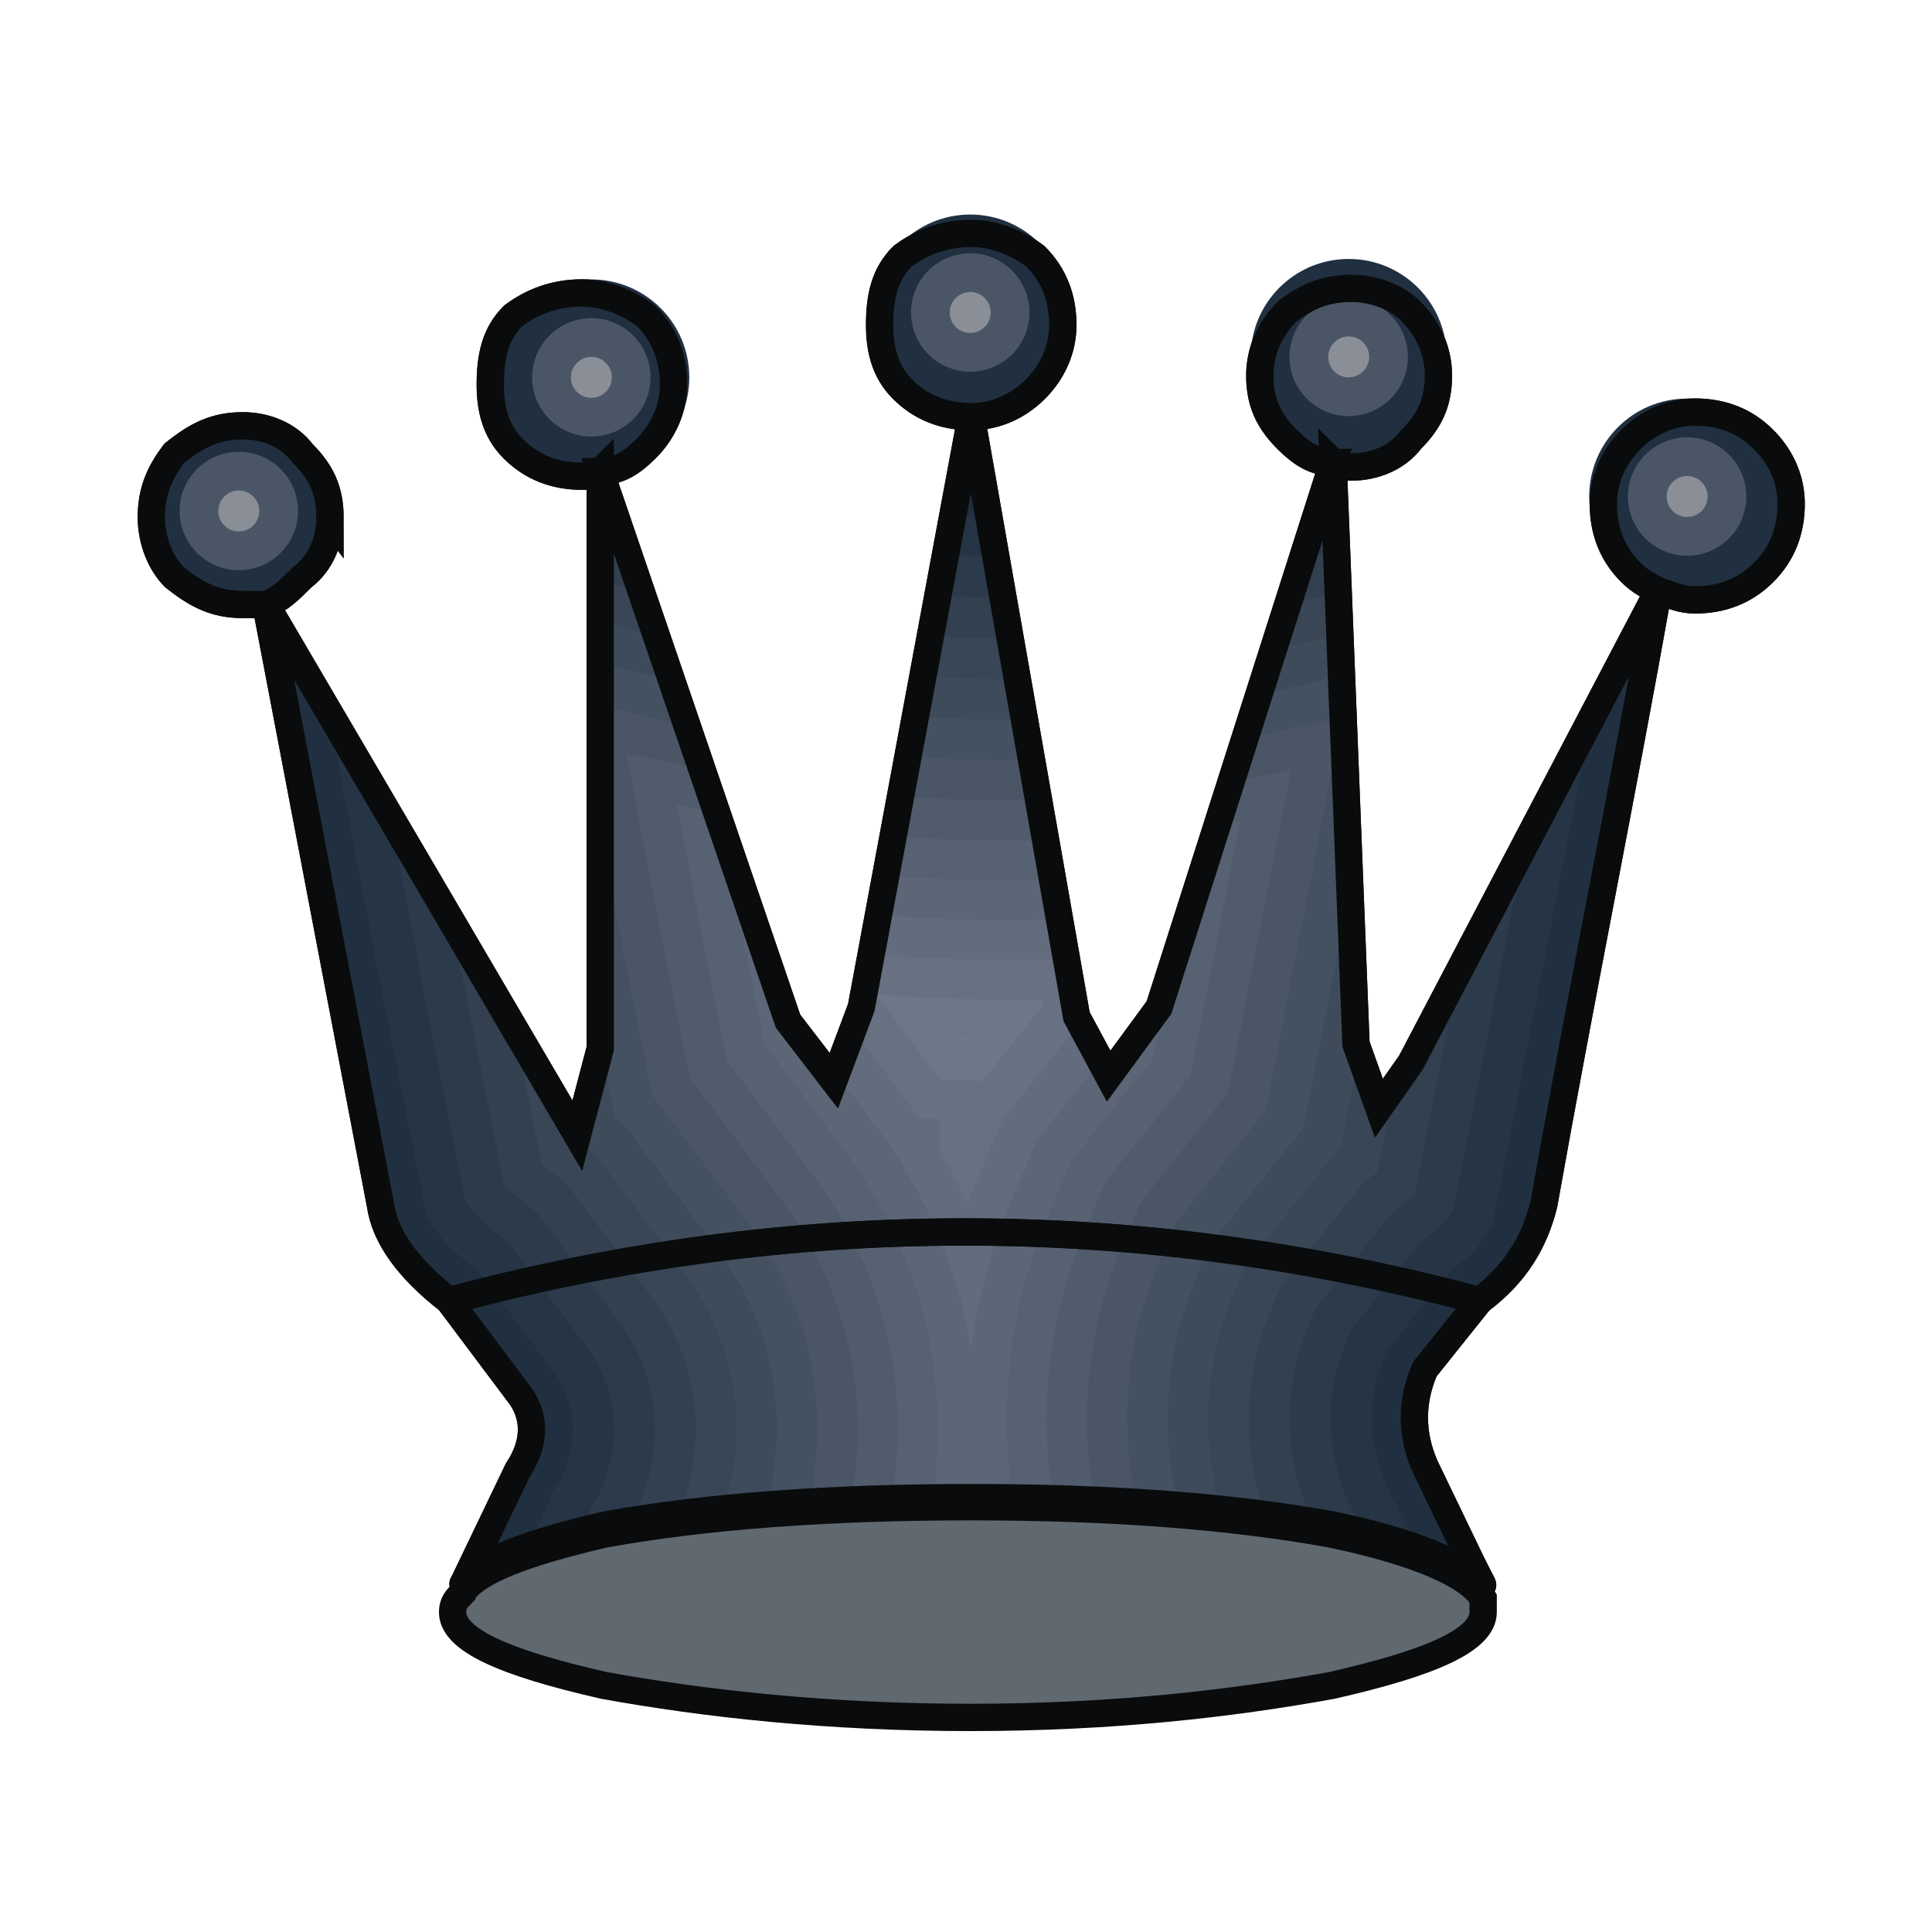 <?xml version="1.0" encoding="UTF-8" standalone="no"?>
<!-- Creator: CorelDRAW -->

<svg
   xmlns:dc="http://purl.org/dc/elements/1.1/"
   xmlns:cc="http://creativecommons.org/ns#"
   xmlns:rdf="http://www.w3.org/1999/02/22-rdf-syntax-ns#"
   xmlns:svg="http://www.w3.org/2000/svg"
   xmlns="http://www.w3.org/2000/svg"
   xmlns:sodipodi="http://sodipodi.sourceforge.net/DTD/sodipodi-0.dtd"
   xmlns:inkscape="http://www.inkscape.org/namespaces/inkscape"
   xml:space="preserve"
   width="99.802mm"
   height="99.802mm"
   style="shape-rendering:geometricPrecision; text-rendering:geometricPrecision; image-rendering:optimizeQuality; fill-rule:evenodd; clip-rule:evenodd"
   viewBox="0 0 99.802 99.802"
   id="svg4251"
   version="1.1"
   inkscape:version="0.91 r13725"
   sodipodi:docname="bq.svg"><sodipodi:namedview
   pagecolor="#ffffff"
   bordercolor="#666666"
   borderopacity="1"
   objecttolerance="10"
   gridtolerance="10"
   guidetolerance="10"
   inkscape:pageopacity="0"
   inkscape:pageshadow="2"
   inkscape:window-width="640"
   inkscape:window-height="480"
   id="namedview4311"
   showgrid="false"
   inkscape:zoom="0.66736449"
   inkscape:cx="176.81492"
   inkscape:cy="176.81492"
   inkscape:window-x="0"
   inkscape:window-y="0"
   inkscape:window-maximized="0"
   inkscape:current-layer="Layer_x0020_1" />
 <defs
   id="defs4253">
  <style
   type="text/css"
   id="style4255">
   <![CDATA[
    .str0 {stroke:white;stroke-width:0.076}
    .str2 {stroke:#0A0B0C;stroke-width:1.411}
    .str1 {stroke:#1F1A17;stroke-width:1.411}
    .fil0 {fill:none}

    .fil2 {fill:#4A5666}
    .fil3 {fill:#8A8E96}

    .fil1 {fill:#203040}
    .fil4 {fill:#263545}
    .fil5 {fill:#2C3B4B}
    .fil6 {fill:#324050}
    .fil7 {fill:#384656}
    .fil8 {fill:#3E4B5B}
    .fil9 {fill:#445161}
    .fil10 {fill:#4A5666}
    .fil11 {fill:#505B6B}
    .fil12 {fill:#566171}
    .fil13 {fill:#5C6676}
    .fil14 {fill:#626C7C}
    .fil15 {fill:#687181}
    .fil16 {fill:#6E7787}
    .fil17 {fill:#747C8C}

    .fil18 {fill:#606870}
   ]]>
  </style>
 </defs>
 <g
   id="Layer_x0020_1">
  
  <g
   id="_56989288">
   <path
   id="_57646808"
   class="fil0 str1"
   d="M26.747 71.921c0.946,1.183 0.946,2.603 0,4.023l-2.722 5.671c-0.113,0.236 -0.18,0.298 0.016,0.052 0.865,-1.095 3.399,-1.99 7.201,-2.884 5.205,-0.946 11.594,-1.42 18.928,-1.42 7.335,0 13.486,0.474 18.692,1.42 2.95,0.62 5.085,1.344 6.406,2.103 1.521,0.874 1.728,1.886 0.622,-0.41l-2.296 -4.768c-0.71,-1.657 -0.71,-3.313 0,-4.969l2.839 -3.549c-17.745,-4.732 -35.491,-4.732 -53.237,0l3.549 4.732z" />
   <path
   id="_57233576"
   class="fil0 str2"
   d="M17.046 26.729c0,-1.42 -0.473,-2.366 -1.42,-3.313 -0.71,-0.946 -1.893,-1.42 -3.076,-1.42 -1.419,0 -2.366,0.473 -3.549,1.42 -0.71,0.946 -1.183,1.893 -1.183,3.313 0,1.183 0.473,2.366 1.183,3.076 1.183,0.946 2.13,1.42 3.549,1.42 0.473,0 0.946,0 1.183,0l5.916 30.995c0.236,1.657 1.419,3.313 3.549,4.969 17.746,-4.732 35.492,-4.732 53.237,0 1.893,-1.42 2.84,-3.076 3.313,-4.969 1.893,-10.647 4.022,-21.058 5.916,-31.705 0.71,0.237 1.182,0.473 1.893,0.473 1.419,0 2.602,-0.473 3.549,-1.42 0.947,-0.946 1.42,-2.129 1.42,-3.549 0,-1.183 -0.473,-2.366 -1.42,-3.312 -0.946,-0.947 -2.129,-1.42 -3.549,-1.42 -1.183,0 -2.366,0.473 -3.313,1.42 -0.946,0.946 -1.42,2.129 -1.42,3.312 0,1.42 0.473,2.603 1.42,3.549 0.473,0.473 0.946,0.71 1.42,0.946l-12.777 24.371 -1.657 2.366 -1.183 -3.313 -1.183 -30.049c0.237,0.236 0.474,0.236 0.946,0.236 1.183,0 2.366,-0.473 3.076,-1.419 0.946,-0.947 1.419,-1.893 1.419,-3.313 0,-1.183 -0.473,-2.366 -1.419,-3.313 -0.71,-0.71 -1.893,-1.183 -3.076,-1.183 -1.419,0 -2.366,0.473 -3.312,1.183 -0.947,0.946 -1.42,2.13 -1.42,3.313 0,1.419 0.473,2.365 1.42,3.313 0.71,0.71 1.419,1.183 2.365,1.183l-8.991 28.156 -2.603 3.549 -1.656 -3.076 -5.442 -30.996c1.183,0 2.366,-0.473 3.313,-1.42 0.946,-0.946 1.419,-2.13 1.419,-3.313 0,-1.42 -0.473,-2.602 -1.419,-3.549 -0.946,-0.71 -2.13,-1.183 -3.313,-1.183 -1.42,0 -2.603,0.473 -3.549,1.183 -0.946,0.946 -1.183,2.129 -1.183,3.549 0,1.183 0.237,2.366 1.183,3.313 0.946,0.946 2.13,1.42 3.549,1.42l-5.679 30.522 -1.419 3.786 -2.366 -3.076 -9.701 -28.393c0.946,0 1.656,-0.473 2.366,-1.183 0.946,-0.946 1.419,-2.13 1.419,-3.313 0,-1.419 -0.473,-2.602 -1.419,-3.549 -0.946,-0.71 -2.129,-1.183 -3.313,-1.183 -1.42,0 -2.603,0.473 -3.549,1.183 -0.946,0.946 -1.183,2.13 -1.183,3.549 0,1.183 0.237,2.366 1.183,3.313 0.946,0.946 2.13,1.42 3.549,1.42 0.237,0 0.71,0 0.946,-0.237l0 29.813 -1.183 4.496 -16.09 -27.446c0.71,-0.237 1.183,-0.71 1.893,-1.42 0.947,-0.71 1.42,-1.893 1.42,-3.076z" />
   <circle
   id="_57351368"
   class="fil1"
   cx="50.12"
   cy="16.142"
   r="5.059" />
   <g
   id="g4265">
    <circle
   id="_57175760"
   class="fil2"
   cx="50.12"
   cy="16.142"
   r="3.058" />
    <circle
   id="_57367320"
   class="fil3"
   cx="50.12"
   cy="16.142"
   r="1.058" />
   </g>
   <circle
   id="_57702960"
   class="fil1"
   cx="69.669"
   cy="18.436"
   r="5.059" />
   <g
   id="g4270">
    <circle
   id="_57701064"
   class="fil2"
   cx="69.669"
   cy="18.436"
   r="3.058" />
    <circle
   id="_57355712"
   class="fil3"
   cx="69.669"
   cy="18.436"
   r="1.058" />
   </g>
   <circle
   id="_57465848"
   class="fil1"
   cx="87.153"
   cy="25.648"
   r="5.059" />
   <g
   id="g4275">
    <circle
   id="_57707656"
   class="fil2"
   cx="87.153"
   cy="25.648"
   r="3.058" />
    <circle
   id="_57706056"
   class="fil3"
   cx="87.153"
   cy="25.648"
   r="1.058" />
   </g>
   <circle
   id="_57470736"
   class="fil1"
   cx="30.548"
   cy="19.494"
   r="5.059" />
   <g
   id="g4280">
    <circle
   id="_57469256"
   class="fil2"
   cx="30.548"
   cy="19.494"
   r="3.058" />
    <circle
   id="_57468400"
   class="fil3"
   cx="30.548"
   cy="19.494"
   r="1.058" />
   </g>
   <circle
   id="_58523176"
   class="fil1"
   cx="12.336"
   cy="26.396"
   r="5.059" />
   <g
   id="g4285">
    <circle
   id="_57366912"
   class="fil2"
   cx="12.336"
   cy="26.396"
   r="3.058" />
    <circle
   id="_57362344"
   class="fil3"
   cx="12.336"
   cy="26.396"
   r="1.058" />
   </g>
   <g
   id="g4289">
    <path
   id="_57155360"
   class="fil1"
   d="M76.238 81.576l0.145 0.144c-0.045,-0.048 -0.094,-0.096 -0.145,-0.144zm0.43 1.314c-0.103,1.382 -2.705,2.541 -7.805,3.7 -5.205,0.946 -11.357,-6.344 -18.692,-6.344 -7.335,0 -13.723,7.29 -18.928,6.344 -4.795,-1.09 -7.382,-2.18 -7.76,-3.455l0 -0.245c-0.027,0 -0.04,-0.004 -0.046,-0.014 -0.002,-0.024 -0.003,-0.048 -0.003,-0.072 0,-0.673 0.788,-1.712 1.871,-3.74 0.392,-0.734 1.119,-2.449 1.442,-3.121 0.946,-1.42 0.946,-2.84 0,-4.023l-3.549 -4.732c-1.624,-1.263 -2.697,-2.526 -3.22,-3.789l-2.262 -11.309 -3.979 -20.85 0.005 -0.002 16.081 27.431 1.183 -4.496 0 -29.813 0.208 -0.031 0.052 0.025c-0.053,0.003 -0.108,0.005 -0.164,0.005l9.604 28.395 2.366 3.076 1.419 -3.786 5.679 -30.522 0.182 -0.004c-0.06,0.003 -0.121,0.004 -0.182,0.004l5.442 30.996 1.656 3.076 2.603 -3.549 8.991 -28.156 0 0 1.183 30.049 1.183 3.313 1.657 -2.366 12.777 -24.371 -0.061 0.344 -6.437 32.969 -0 0c-0.28,0.638 -0.639,1.245 -1.1,1.821 -0.445,0.541 -0.982,1.055 -1.63,1.541l-0.067 0.084 -0.002 0.002 -2.839 3.549c-0.71,1.657 -0.71,3.313 0,4.969l2.296 4.768c0.284,0.591 0.481,0.962 0.592,1.173 -0.049,-0.045 -0.108,-0.099 -0.178,-0.159l0.002 0.002c0.052,0.048 0.1,0.096 0.145,0.144l0.007 0.008 0.008 0.008 0.007 0.008 0.007 0.008 0.027 0.03c0.166,0.319 0.075,0.179 -0.273,-0.123l0.002 0.002c0.052,0.048 0.1,0.096 0.145,0.144l0.007 0.008 0.008 0.008 0.007 0.008 0.007 0.008 0.029 0.033 0.007 0.008 0.007 0.008 0.002 0.002 0.019 0.022 0.007 0.008 0.007 0.008 0.007 0.008 0.007 0.008 0.007 0.008 0.012 0.015 0.001 0.001 0.006 0.008 0.012 0.016 0.001 0.001 0.006 0.008 0 0.001 0.011 0.015 0.03 0.041 0.006 0.008 0.002 0.003 0.003 0.005 0 0 0.032 0.047 0.001 0.002 0.001 0.002 0.001 0.002c0.011,0.018 0.023,0.036 0.033,0.053l0 0c0,0.237 0,0.473 0,0.71l0.066 0zm-45.662 -58.528c-0.089,0.089 -0.211,0.145 -0.342,0.179l0.342 -0.179zm45.162 57.3l0.145 0.144c-0.045,-0.048 -0.094,-0.096 -0.145,-0.144zm9.5 -51.146l-0.005 -0.002 0.005 0.002z" />
    <g
   id="g4292">
     <path
   id="_58569248"
   class="fil4"
   d="M73.218 81.737l-0.042 -0.042 0.076 -0.079 -0.007 -0.007 0.476 -0.495 -2.138 -4.439 -0.018 -0.043c-0.939,-2.193 -0.939,-4.456 0,-6.649l0.114 -0.266 3.189 -3.986 0.002 -0.002 0.067 -0.084 0.217 -0.163c0.46,-0.345 0.886,-0.734 1.253,-1.178 0.281,-0.353 0.517,-0.731 0.712,-1.135l5.09 -26.067 -9.323 17.782 -1.657 2.366 -1.183 -3.313 -1.179 -29.945 -0.041 0.013 -8.953 28.039 -2.603 3.549 -1.656 -3.076 -4.547 -25.896c-0.607,-0.01 -1.218,-0.029 -1.833,-0.058l-4.741 25.481 -1.419 3.786 -2.366 -3.076 -9.604 -28.395c0.297,0 0.562,-0.046 0.807,-0.132l-0.904 0.134 0 29.813 -1.183 4.496 -12.869 -21.953 2.856 14.964 2.214 11.071c0.508,1.069 1.584,2.053 2.484,2.753l0.225 0.175 3.703 4.936c1.541,1.95 1.476,4.322 0.177,6.37 -0.482,1.02 -0.896,2.089 -1.426,3.082 -0.38,0.712 -0.783,1.404 -1.184,2.103 -0.101,0.177 -0.275,0.461 -0.386,0.695l0 1.022 -0.473 0.586c-0.031,0.038 -0.058,0.088 -0.082,0.148 1.291,0.681 3.351,1.325 6.181,1.968 5.205,0.946 11.594,-6.344 18.928,-6.344 7.335,0 13.486,7.29 18.692,6.344 2.441,-0.555 4.309,-1.11 5.606,-1.689l0 -1.911 -1.284 -1.217 0.033 -0.037zm-42.212 -57.375c-0.089,0.089 -0.211,0.145 -0.342,0.179l0.342 -0.179z" />
     <path
   id="_58567568"
   class="fil5"
   d="M70.28 81.814l-0.086 -0.085 0.076 -0.079 -0.007 -0.007 0.902 -0.937 -1.517 -3.15 -0.037 -0.086c-1.168,-2.727 -1.168,-5.596 0,-8.323l0.228 -0.532 3.538 -4.423 0.002 -0.002 0.067 -0.084 0.432 -0.324c0.32,-0.24 0.621,-0.509 0.878,-0.817 0.126,-0.159 0.237,-0.326 0.335,-0.501l3.667 -18.78 -5.872 11.201 -1.657 2.366 -1.183 -3.313 -1.093 -27.746c-0.304,0.093 -0.608,0.184 -0.913,0.272l-8.168 25.581 -2.603 3.549 -1.656 -3.076 -4.172 -23.764c-0.859,-0.008 -1.726,-0.035 -2.6,-0.081l-4.348 23.372 -1.419 3.786 -2.366 -3.076 -9.12 -26.963c-0.194,-0.048 -0.388,-0.097 -0.581,-0.146l0 28.529 -1.183 4.496 -9.661 -16.481 1.734 9.084 2.152 10.761c0.398,0.662 1.237,1.382 1.765,1.792l0.45 0.35 3.859 5.144c2.057,2.622 2.065,5.907 0.359,8.687 -0.754,1.6 -0.22,0.816 -1.418,3.061 -0.379,0.711 -0.927,1.548 -1.32,2.3l0 1.269 -0.661 0.82c1.127,0.382 2.514,0.757 4.162,1.132 5.205,0.946 11.594,-6.344 18.928,-6.344 7.335,0 13.486,7.29 18.692,6.344 1.33,-0.302 2.49,-0.605 3.48,-0.911l0 -1.775 -2.13 -2.018 0.066 -0.073z" />
     <path
   id="_58481080"
   class="fil6"
   d="M67.348 81.886l-0.125 -0.125 0.076 -0.079 -0.007 -0.007 1.326 -1.378 -0.898 -1.866 -0.055 -0.129c-1.396,-3.26 -1.396,-6.731 0,-9.99l0.341 -0.796 3.886 -4.857 0.002 -0.001 0.067 -0.084 0.647 -0.486c0.171,-0.128 0.341,-0.273 0.484,-0.434l2.228 -11.412 -2.434 4.643 -1.657 2.366 -1.183 -3.313 -1.006 -25.561c-0.588,0.175 -1.177,0.341 -1.769,0.498l-7.399 23.17 -2.603 3.549 -1.656 -3.076 -3.8 -21.645c-1.109,-0.003 -2.23,-0.037 -3.363,-0.101l-3.958 21.272 -1.419 3.786 -2.366 -3.076 -8.317 -24.59c-0.462,-0.112 -0.923,-0.225 -1.384,-0.341l0 26.351 -1.183 4.496 -6.465 -11.028 0.615 3.225 2.062 10.308c0.303,0.354 0.818,0.779 1.077,0.98l0.673 0.524 4.016 5.354c2.564,3.284 2.646,7.47 0.548,10.976 -0.673,1.441 -0.212,0.794 -1.419,3.057 -0.328,0.614 -0.719,1.244 -1.071,1.867l0 1.454 -0.584 0.724c0.608,0.161 1.264,0.321 1.967,0.48 5.205,0.946 11.594,-6.344 18.928,-6.344 7.335,0 13.486,7.29 18.692,6.344 0.476,-0.108 0.93,-0.217 1.363,-0.325l0 -1.45 -2.972 -2.816 0.074 -0.082 -0.004 -0.004 0.025 -0.028z" />
     <path
   id="_58482992"
   class="fil7"
   d="M64.432 81.962l-0.169 -0.168 0.076 -0.079 -0.007 -0.007 1.749 -1.817 -0.282 -0.586 -0.074 -0.172c-1.623,-3.79 -1.623,-7.862 0,-11.652l0.454 -1.06 4.232 -5.29 0.002 -0.001 0.067 -0.083 0.68 -0.51 0.863 -4.42 -0.794 1.134 -1.183 -3.313 -0.921 -23.388c-0.867,0.25 -1.737,0.482 -2.611,0.694l-6.642 20.801 -2.603 3.549 -1.656 -3.076 -3.43 -19.534c-1.357,0.004 -2.731,-0.036 -4.122,-0.121l-3.569 19.181 -1.419 3.786 -2.366 -3.076 -7.521 -22.236c-0.728,-0.17 -1.454,-0.345 -2.18,-0.525l0 24.181 -1.183 4.496 -3.244 -5.533 1.401 7.002c0.151,0.133 0.31,0.259 0.428,0.351l0.896 0.697 4.173 5.564c3.067,3.941 3.221,9.015 0.741,13.242 -0.605,1.309 -0.211,0.788 -1.427,3.065 -0.259,0.485 -0.544,0.967 -0.823,1.448l0 1.624 -0.408 0.505c5.147,0.606 11.424,-6.39 18.61,-6.39 6.987,0 12.9,6.615 17.945,6.425l0 -0.948 -3.812 -3.611 0.074 -0.082 -0.004 -0.004 0.058 -0.064z" />
     <path
   id="_58524960"
   class="fil8"
   d="M61.526 82.038l-0.212 -0.211 0.076 -0.079 -0.007 -0.007 2.202 -2.288c-1.639,-4.175 -1.569,-8.65 0.208,-12.8l0.566 -1.322 4.577 -5.721 0.002 -0.001 0.067 -0.083 0.247 -0.185 0.963 -4.931 -0.169 -0.472 -0.836 -21.227c-1.14,0.319 -2.287,0.608 -3.441,0.865l-5.897 18.469 -2.603 3.549 -1.656 -3.076 -3.061 -17.434c-1.604,0.014 -3.229,-0.032 -4.878,-0.139l-3.181 17.099 -1.419 3.786 -2.366 -3.076 -6.732 -19.902c-0.992,-0.223 -1.981,-0.456 -2.969,-0.698l0 22.02 -1.179 4.481 0.065 0.326 0.925 0.72 4.332 5.774c3.562,4.59 3.791,10.541 0.94,15.484 -0.571,1.249 -0.222,0.803 -1.442,3.089 -0.185,0.346 -0.379,0.688 -0.575,1.028l0 1.339c4.633,-1.2 10.043,-6.17 16.1,-6.17 5.892,0 11.02,4.703 15.508,6.063l-4.314 -4.087 0.074 -0.082 -0.004 -0.004 0.091 -0.1z" />
     <path
   id="_58524032"
   class="fil9"
   d="M58.631 82.114l-0.256 -0.254 0.076 -0.079 -0.007 -0.007 2.736 -2.843c-1.355,-4.314 -1.126,-8.869 0.687,-13.102l0.678 -1.584 4.781 -5.976 2.405 -12.317 -0.437 -11.092c-1.41,0.384 -2.829,0.723 -4.259,1.014l-5.164 16.171 -2.603 3.549 -1.656 -3.076 -2.694 -15.343c-1.849,0.025 -3.725,-0.026 -5.631,-0.156l-2.796 15.025 -1.419 3.786 -2.366 -3.076 -5.949 -17.589c-1.254,-0.269 -2.504,-0.558 -3.752,-0.86l0 19.565 0.787 3.935 0.532 0.414 4.49 5.985c4.052,5.232 4.357,12.048 1.146,17.701 -0.569,1.257 -0.243,0.837 -1.466,3.129 -0.107,0.201 -0.217,0.4 -0.329,0.598l0 0.036c4.144,-1.808 8.84,-5.423 14.005,-5.423 3.335,0 6.426,1.507 9.294,3.062l-1.028 -0.974 0.074 -0.082 -0.004 -0.004 0.123 -0.136z" />
     <path
   id="_57170288"
   class="fil10"
   d="M55.8 81.512l3.047 -3.166c-1.107,-4.425 -0.74,-9.038 1.101,-13.338l0.79 -1.845 4.638 -5.797 3.975 -20.359c-1.666,0.441 -3.345,0.82 -5.04,1.135l-4.44 13.903 -2.603 3.549 -1.656 -3.076 -2.328 -13.261c-2.093,0.039 -4.218,-0.018 -6.381,-0.173l-2.411 12.96 -1.419 3.786 -2.366 -3.076 -5.174 -15.296c-1.515,-0.31 -3.023,-0.65 -4.527,-1.011l0 6.492 1.206 6.317 1.476 7.378 0.14 0.109 4.648 6.196c4.538,5.871 4.92,13.544 1.353,19.903 -0.299,0.665 -0.357,0.874 -0.523,1.254 3.33,-1.789 6.964,-3.851 10.866,-3.851 1.959,0 3.834,0.52 5.629,1.265z" />
     <path
   id="_57171768"
   class="fil11"
   d="M53.642 80.755l2.933 -3.047c-0.889,-4.511 -0.401,-9.168 1.463,-13.519l0.901 -2.104 4.495 -5.618 3.257 -16.681c-1.026,0.222 -2.057,0.421 -3.094,0.596l-3.724 11.664 -2.603 3.549 -1.656 -3.076 -1.964 -11.188c-2.335,0.054 -4.709,-0.007 -7.128,-0.188l-2.029 10.903 -1.419 3.786 -2.366 -3.076 -4.405 -13.024c-1.322,-0.257 -2.639,-0.538 -3.951,-0.837l1.902 9.964 1.36 6.801 4.516 6.021c4.722,6.118 5.408,14.023 2.214,20.816 2.468,-1.229 5.082,-2.251 7.828,-2.251 1.188,0 2.344,0.192 3.471,0.509z" />
     <path
   id="_58485552"
   class="fil12"
   d="M51.209 80.295l3.144 -3.267c-0.695,-4.577 -0.102,-9.263 1.779,-13.655l1.012 -2.363 4.353 -5.44 2.571 -13.166c-0.392,0.067 -0.785,0.131 -1.178,0.192l-3.018 9.451 -2.603 3.549 -1.656 -3.076 -1.602 -9.124c-2.577,0.071 -5.198,0.005 -7.872,-0.203l-1.647 8.854 -1.419 3.786 -2.366 -3.076 -3.644 -10.773c-0.699,-0.128 -1.396,-0.264 -2.091,-0.405l1.314 6.884 1.266 6.331 4.226 5.634c4.715,6.117 5.781,13.877 3.303,20.857 1.641,-0.62 3.338,-1.037 5.09,-1.037 0.349,0 0.695,0.017 1.038,0.048z" />
     <path
   id="_58484216"
   class="fil13"
   d="M48.232 80.411l3.944 -4.098c-0.522,-4.627 0.165,-9.331 2.058,-13.753l1.123 -2.621 4.211 -5.263 0.843 -4.319 -0.539 1.689 -2.603 3.549 -1.656 -3.076 -1.241 -7.069c-2.817,0.089 -5.684,0.019 -8.612,-0.217l-1.268 6.813 -1.419 3.786 -2.366 -3.076 -2.889 -8.542 -0.248 -0.043 0.744 3.896 1.173 5.863 3.937 5.248c4.826,6.267 6.153,14.13 4.061,21.378 0.248,-0.055 0.498,-0.103 0.749,-0.144z" />
     <path
   id="_57471424"
   class="fil14"
   d="M54.732 47.497c-3.056,0.108 -6.168,0.034 -9.35,-0.231l-0.889 4.78 -1.282 3.42 1.85 2.466c0.48,0.624 0.928,1.263 1.345,1.915l0.122 0 0 0.193c1.893,3.019 3.106,6.309 3.647,9.684 0.339,-2.707 1.062,-5.386 2.17,-7.973l1.233 -2.878 3.262 -4.077 -1.225 -2.276 -0.882 -5.022z" />
     <path
   id="_57363408"
   class="fil15"
   d="M55.09 49.535c-3.294,0.129 -6.651,0.051 -10.085,-0.243l-0.512 2.754 -0.428 1.142 2.628 3.504c0.28,0.364 0.549,0.732 0.809,1.105l1.076 0 0 1.665c0.519,0.868 0.987,1.756 1.404,2.66 0.151,-0.395 0.31,-0.788 0.478,-1.179l1.342 -3.134 3.929 -4.911 0.023 -0.118 -0.14 -0.26 -0.524 -2.984z" />
     <path
   id="_57174624"
   class="fil16"
   d="M53.899 51.617c-2.835,0.066 -5.716,-0.017 -8.65,-0.255l3.071 4.094c0.076,0.099 0.151,0.198 0.226,0.298l2.075 0 0 0.262 3.201 -4.001 0.077 -0.397z" />
     <path
   id="_57173208"
   class="fil17"
   d="M49.907 53.648c-0.136,-0.003 -0.272,-0.007 -0.407,-0.011l0.061 0.081 0.29 0 0.056 -0.07z" />
    </g>
   </g>
   <path
   id="_57401288"
   class="fil18 str2"
   d="M23.853 82.33c-0.237,0.237 -0.473,0.474 -0.473,0.946 0,1.42 2.603,2.603 7.808,3.786 5.205,0.946 11.594,1.656 18.928,1.656 7.335,0 13.486,-0.71 18.692,-1.656 5.205,-1.183 7.808,-2.366 7.808,-3.786 0,-0.237 0,-0.473 0,-0.71 -0.71,-1.183 -3.313,-2.366 -7.808,-3.313 -5.205,-0.946 -11.357,-1.42 -18.692,-1.42 -7.335,0 -13.723,0.474 -18.928,1.42 -4.022,0.946 -6.625,1.893 -7.335,3.076z" />
   <path
   id="_56887200"
   class="fil0 str2"
   d="M26.747 71.921c0.946,1.183 0.946,2.603 0,4.023l-2.722 5.671c-0.113,0.236 -0.18,0.298 0.016,0.052 0.865,-1.095 3.399,-1.99 7.201,-2.884 5.205,-0.946 11.594,-1.42 18.928,-1.42 7.335,0 13.486,0.474 18.692,1.42 2.95,0.62 5.085,1.344 6.406,2.103 1.521,0.874 1.728,1.886 0.622,-0.41l-2.296 -4.768c-0.71,-1.657 -0.71,-3.313 0,-4.969l2.839 -3.549c-17.745,-4.732 -35.491,-4.732 -53.237,0l3.549 4.732z" />
   <path
   id="_57884584"
   class="fil0 str2"
   d="M17.046 26.729c0,-1.42 -0.473,-2.366 -1.42,-3.313 -0.71,-0.946 -1.893,-1.42 -3.076,-1.42 -1.419,0 -2.366,0.473 -3.549,1.42 -0.71,0.946 -1.183,1.893 -1.183,3.313 0,1.183 0.473,2.366 1.183,3.076 1.183,0.946 2.13,1.42 3.549,1.42 0.473,0 0.946,0 1.183,0l5.916 30.995c0.236,1.657 1.419,3.313 3.549,4.969 17.746,-4.732 35.492,-4.732 53.237,0 1.893,-1.42 2.84,-3.076 3.313,-4.969 1.893,-10.647 4.022,-21.058 5.916,-31.705 0.71,0.237 1.182,0.473 1.893,0.473 1.419,0 2.602,-0.473 3.549,-1.42 0.947,-0.946 1.42,-2.129 1.42,-3.549 0,-1.183 -0.473,-2.366 -1.42,-3.312 -0.946,-0.947 -2.129,-1.42 -3.549,-1.42 -1.183,0 -2.366,0.473 -3.313,1.42 -0.946,0.946 -1.42,2.129 -1.42,3.312 0,1.42 0.473,2.603 1.42,3.549 0.473,0.473 0.946,0.71 1.42,0.946l-12.777 24.371 -1.657 2.366 -1.183 -3.313 -1.183 -30.049c0.237,0.236 0.474,0.236 0.946,0.236 1.183,0 2.366,-0.473 3.076,-1.419 0.946,-0.947 1.419,-1.893 1.419,-3.313 0,-1.183 -0.473,-2.366 -1.419,-3.313 -0.71,-0.71 -1.893,-1.183 -3.076,-1.183 -1.419,0 -2.366,0.473 -3.312,1.183 -0.947,0.946 -1.42,2.13 -1.42,3.313 0,1.419 0.473,2.365 1.42,3.313 0.71,0.71 1.419,1.183 2.365,1.183l-8.991 28.156 -2.603 3.549 -1.656 -3.076 -5.442 -30.996c1.183,0 2.366,-0.473 3.313,-1.42 0.946,-0.946 1.419,-2.13 1.419,-3.313 0,-1.42 -0.473,-2.602 -1.419,-3.549 -0.946,-0.71 -2.13,-1.183 -3.313,-1.183 -1.42,0 -2.603,0.473 -3.549,1.183 -0.946,0.946 -1.183,2.129 -1.183,3.549 0,1.183 0.237,2.366 1.183,3.313 0.946,0.946 2.13,1.42 3.549,1.42l-5.679 30.522 -1.419 3.786 -2.366 -3.076 -9.701 -28.393c0.946,0 1.656,-0.473 2.366,-1.183 0.946,-0.946 1.419,-2.13 1.419,-3.313 0,-1.419 -0.473,-2.602 -1.419,-3.549 -0.946,-0.71 -2.129,-1.183 -3.313,-1.183 -1.42,0 -2.603,0.473 -3.549,1.183 -0.946,0.946 -1.183,2.13 -1.183,3.549 0,1.183 0.237,2.366 1.183,3.313 0.946,0.946 2.13,1.42 3.549,1.42 0.237,0 0.71,0 0.946,-0.237l0 29.813 -1.183 4.496 -16.09 -27.446c0.71,-0.237 1.183,-0.71 1.893,-1.42 0.947,-0.71 1.42,-1.893 1.42,-3.076z" />
  </g>
 </g>
</svg>